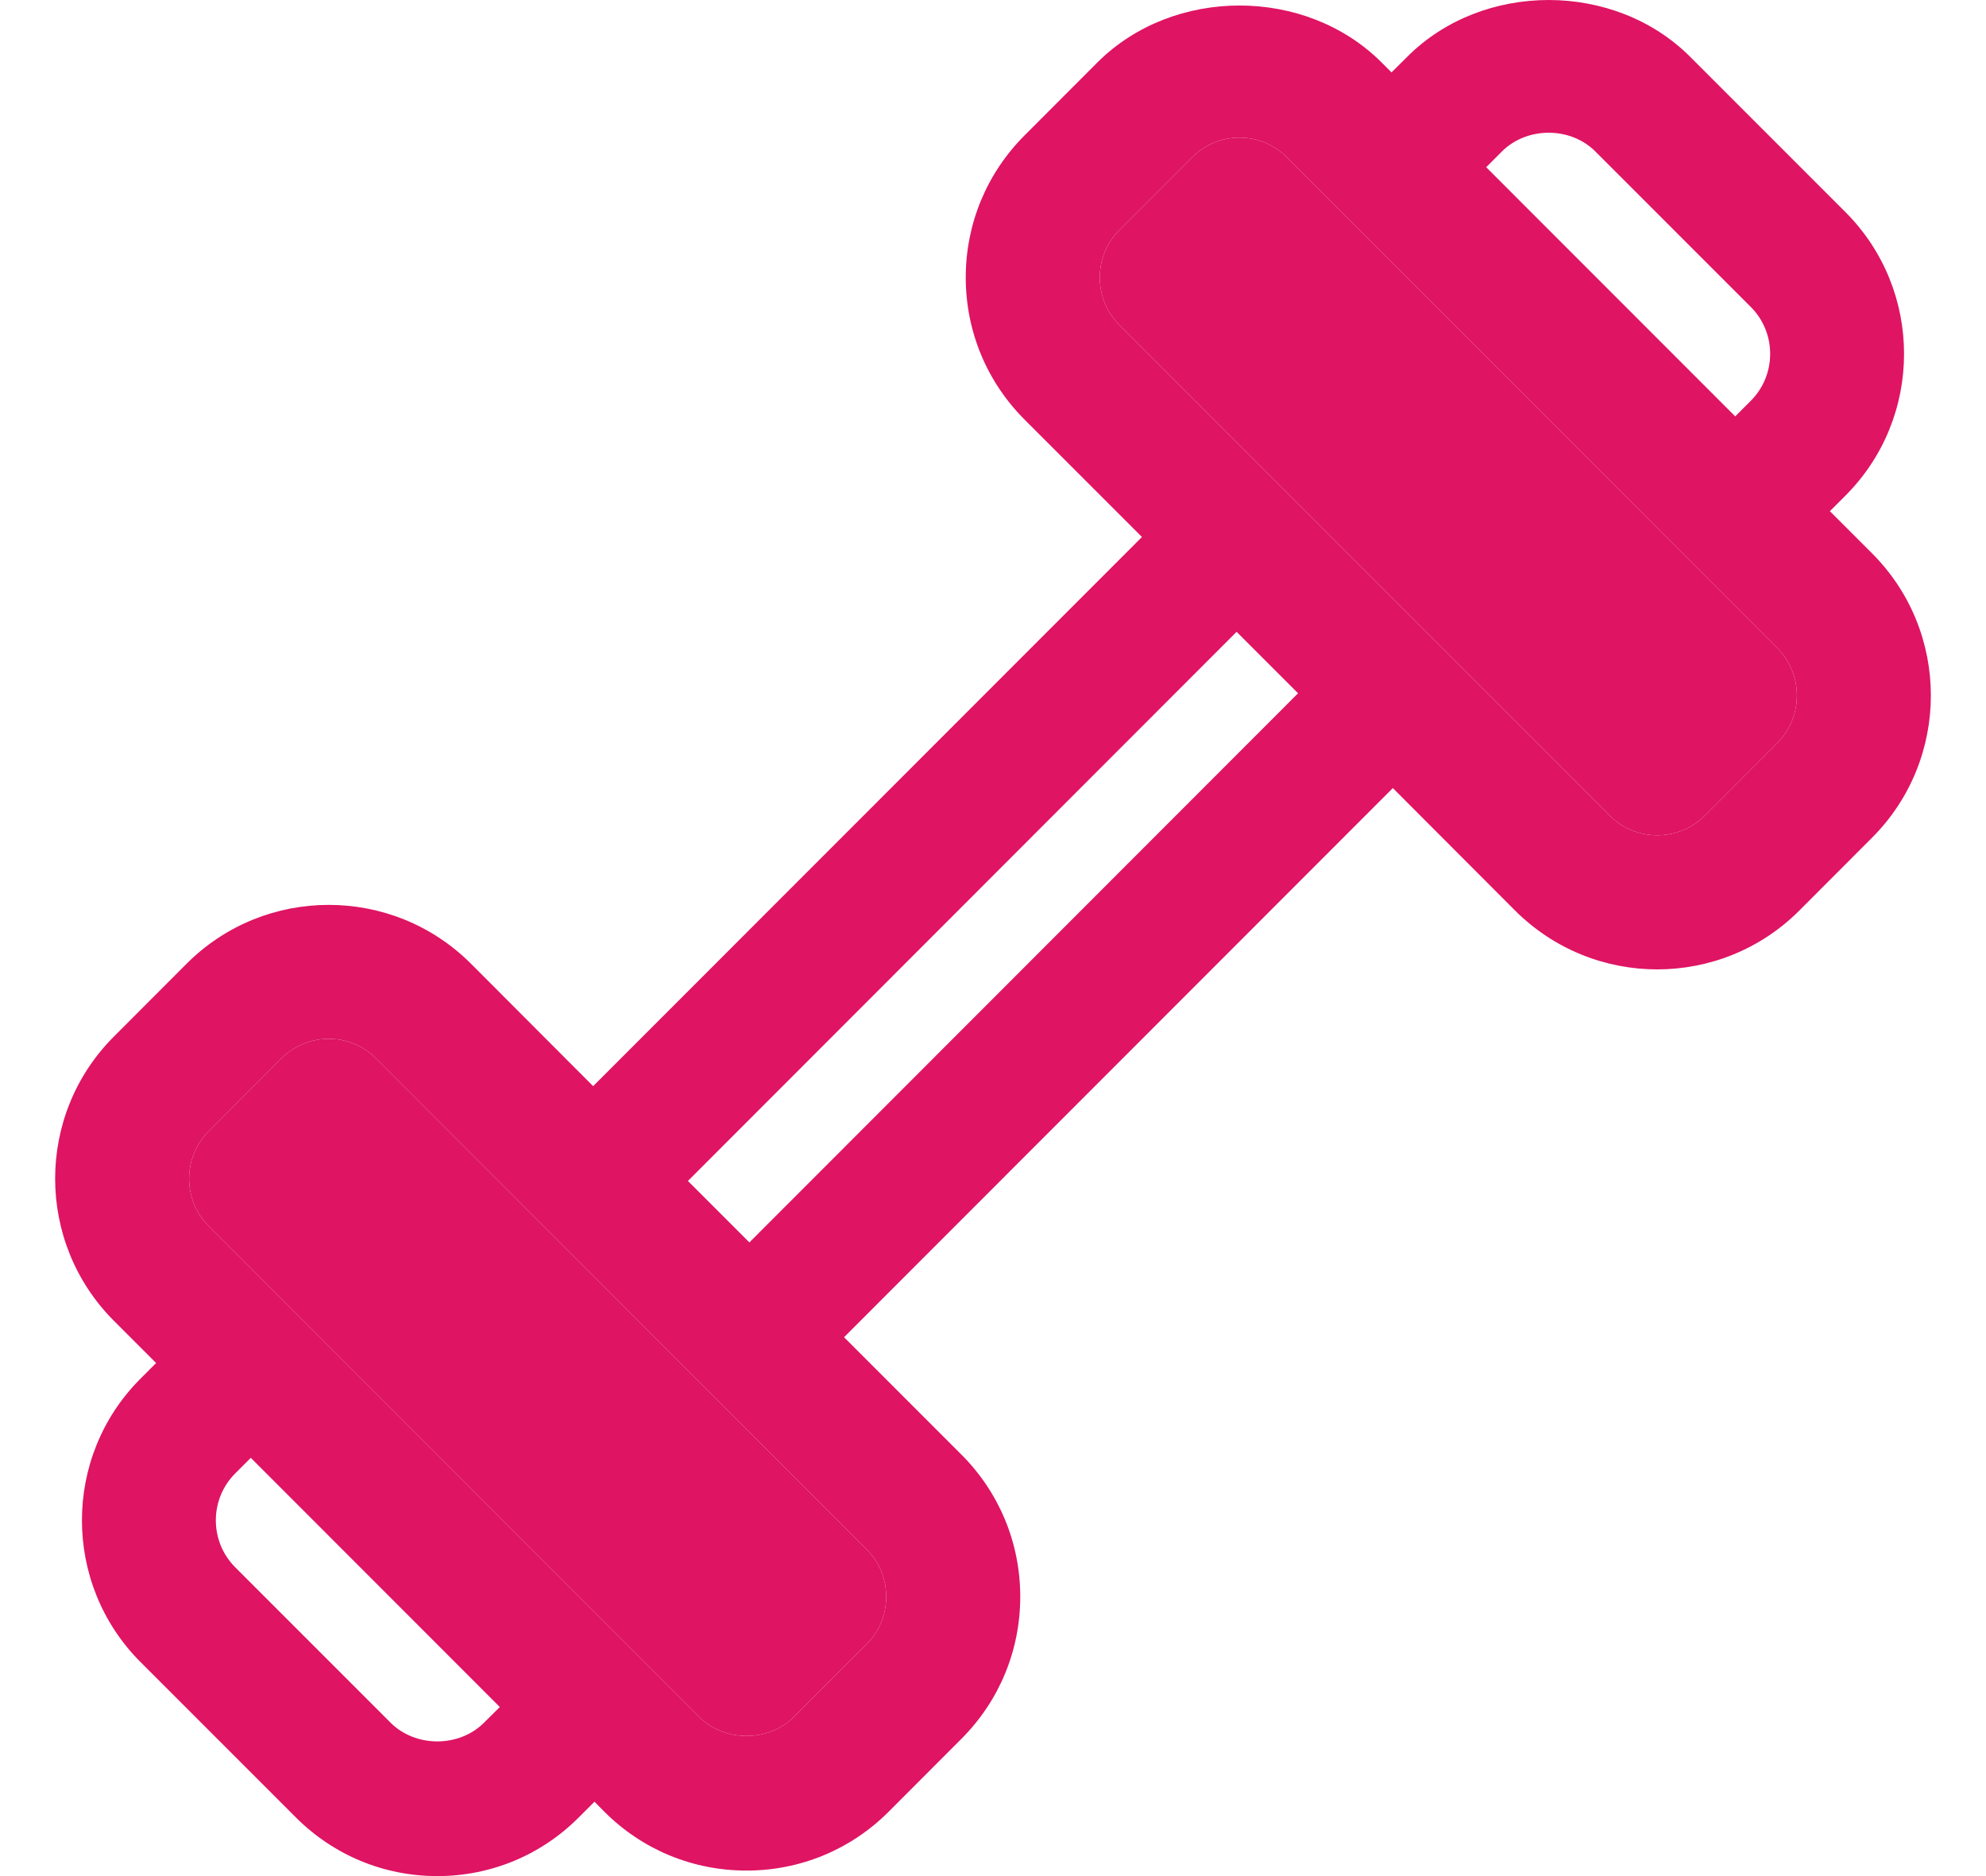 <svg xmlns="http://www.w3.org/2000/svg" width="18" height="17" viewBox="0 0 18 17" fill="none">
  <path d="M16.967 5.014L16.585 4.632L16.727 4.49C17.434 3.782 17.434 2.631 16.727 1.923L15.319 0.515C14.634 -0.171 13.439 -0.172 12.754 0.515L12.612 0.656L12.522 0.566C11.834 -0.122 10.635 -0.122 9.946 0.566L9.287 1.226C8.943 1.57 8.753 2.028 8.753 2.514C8.753 3.001 8.943 3.459 9.287 3.803L10.35 4.866L5.376 9.842L4.268 8.732C3.557 8.022 2.402 8.022 1.692 8.732L1.033 9.392C0.322 10.102 0.322 11.258 1.033 11.969L1.415 12.351L1.273 12.493C0.566 13.2 0.566 14.352 1.273 15.06L2.681 16.468C3.024 16.811 3.479 17 3.964 17C4.448 17 4.904 16.811 5.246 16.468L5.388 16.326L5.478 16.417C5.822 16.761 6.279 16.95 6.766 16.95C7.252 16.95 7.71 16.761 8.054 16.417L8.713 15.757C9.057 15.413 9.247 14.955 9.247 14.468C9.247 13.982 9.057 13.524 8.713 13.18L7.65 12.117L12.624 7.141L13.732 8.251C14.088 8.606 14.554 8.784 15.02 8.784C15.487 8.784 15.953 8.606 16.308 8.251L16.967 7.591C17.678 6.88 17.678 5.724 16.967 5.014ZM13.612 1.373C13.839 1.146 14.234 1.146 14.46 1.373L15.869 2.782C16.102 3.016 16.102 3.397 15.869 3.631L15.727 3.773L13.47 1.515L13.612 1.373ZM4.388 15.609C4.161 15.837 3.765 15.836 3.539 15.609L2.131 14.201C1.898 13.967 1.898 13.586 2.131 13.352L2.273 13.21L4.53 15.468L4.388 15.609ZM8.032 14.468C8.032 14.631 7.97 14.783 7.855 14.898L7.195 15.557C6.966 15.788 6.566 15.787 6.337 15.558L1.891 11.11C1.655 10.873 1.655 10.488 1.891 10.251L2.55 9.591C2.669 9.473 2.824 9.413 2.98 9.413C3.135 9.413 3.29 9.473 3.409 9.591L7.854 14.039C7.97 14.154 8.032 14.306 8.032 14.468ZM6.792 11.258L6.235 10.701L11.208 5.725L11.765 6.282L6.792 11.258ZM16.109 6.732L15.45 7.392C15.212 7.628 14.828 7.628 14.591 7.392L10.145 2.944C10.03 2.829 9.968 2.677 9.968 2.514C9.968 2.352 10.03 2.2 10.145 2.085L10.805 1.425C10.919 1.311 11.072 1.247 11.234 1.247C11.396 1.247 11.549 1.31 11.663 1.425L16.109 5.873C16.345 6.11 16.345 6.495 16.109 6.732Z" fill="#DF1463"/>
  <path d="M16.109 6.732L15.45 7.392C15.212 7.628 14.828 7.628 14.591 7.392L10.145 2.944C10.03 2.829 9.968 2.677 9.968 2.514C9.968 2.352 10.03 2.2 10.145 2.085L10.805 1.425C10.919 1.311 11.072 1.247 11.234 1.247C11.396 1.247 11.549 1.31 11.663 1.425L16.109 5.873C16.345 6.11 16.345 6.495 16.109 6.732Z" fill="#DF1463"/>
  <path d="M8.032 14.468C8.032 14.631 7.97 14.783 7.855 14.898L7.195 15.557C6.966 15.788 6.566 15.787 6.337 15.558L1.891 11.11C1.655 10.873 1.655 10.488 1.891 10.251L2.55 9.591C2.669 9.473 2.824 9.413 2.98 9.413C3.135 9.413 3.29 9.473 3.409 9.591L7.854 14.039C7.97 14.154 8.032 14.306 8.032 14.468Z" fill="#DF1463"/>
</svg>